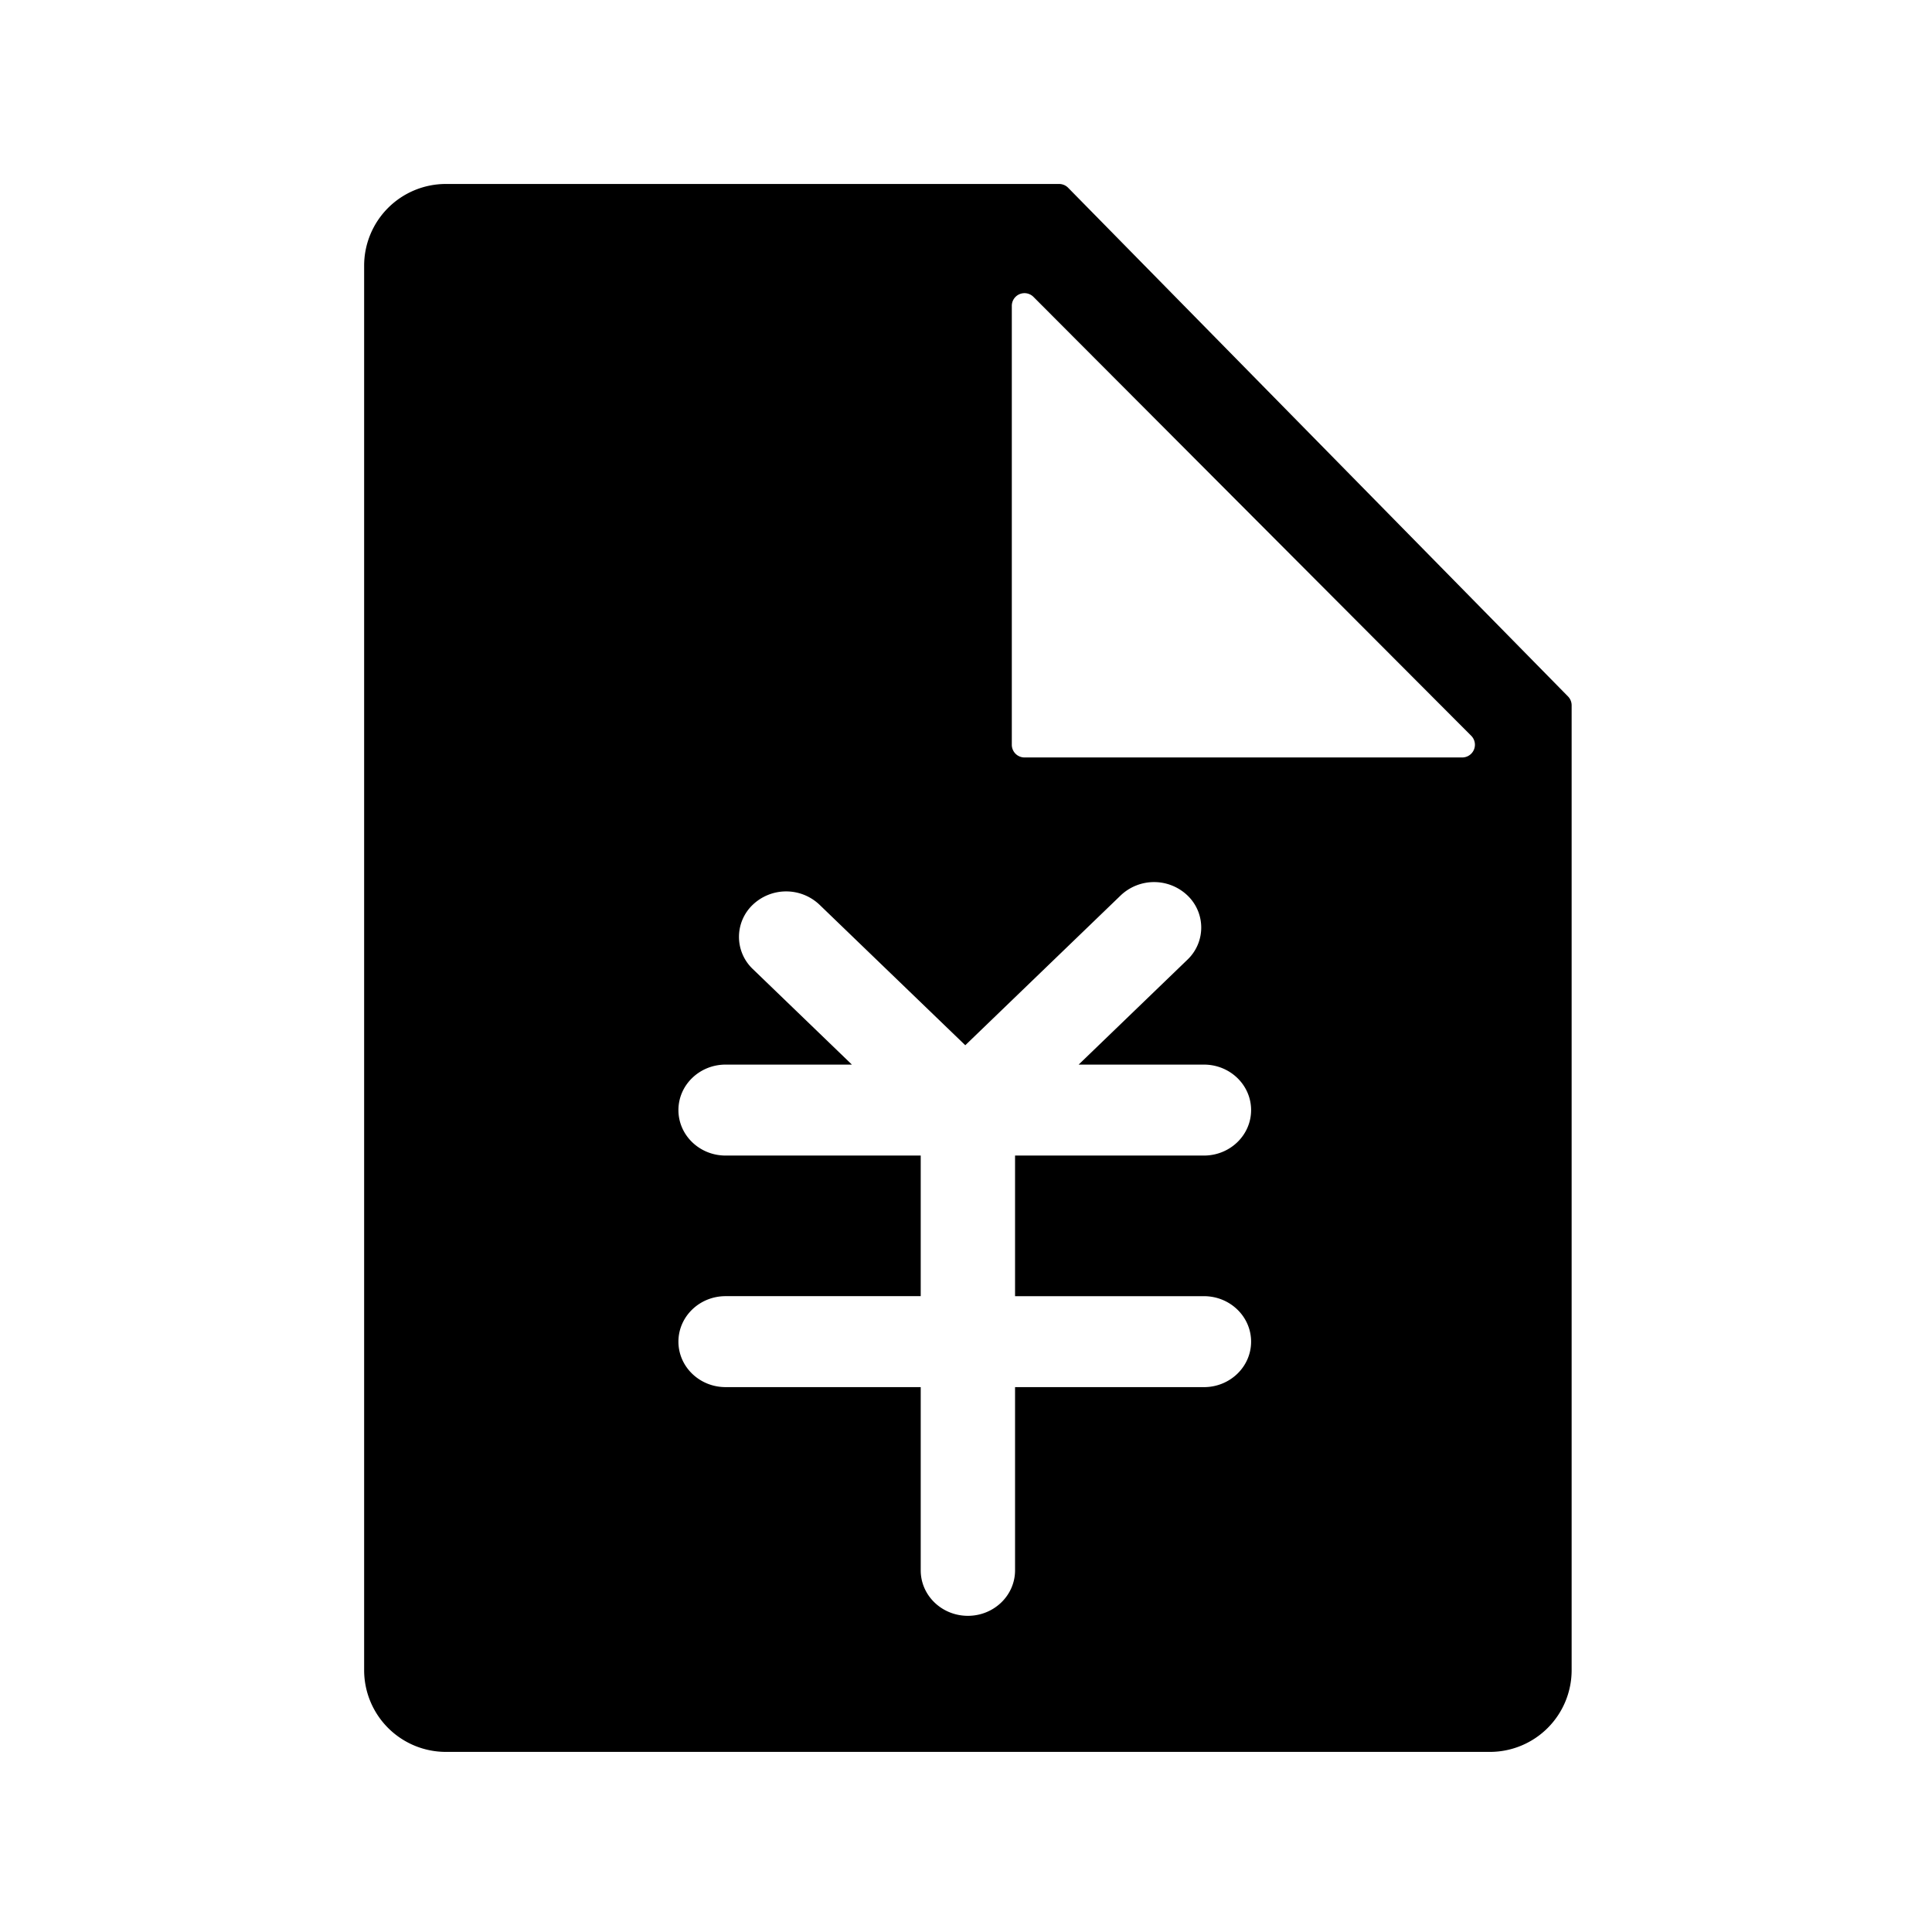 <svg t="1609601790237" class="icon" viewBox="0 0 1024 1024" version="1.1" xmlns="http://www.w3.org/2000/svg" p-id="3622" width="128" height="128"><path d="M833 373.82a6.75 6.75 0 0 0-2-4.77L566.13 99.51a6.72 6.72 0 0 0-4.75-2H236.14A43.32 43.32 0 0 0 193 140.82v744.46a43.34 43.34 0 0 0 43.16 43.26h553.69a43.32 43.32 0 0 0 43.15-43.3zM638.11 687c13.81 0 25 10.79 25 24.11s-11.19 24.1-25 24.1H538v97.1c0 13.32-11.19 24.11-25 24.11s-25-10.79-25-24.11V735.2H384.58c-13.81 0-25-10.79-25-24.1s11.19-24.11 25-24.11H488v-74.52H384.58c-13.81 0-25-10.79-25-24.1s11.19-24.11 25-24.11h66.95L399 513.61a23.49 23.49 0 0 1 0-34.09 25.66 25.66 0 0 1 35.35 0L511.62 554 594 474.58a25.66 25.66 0 0 1 35.35 0 23.49 23.49 0 0 1 0 34.09l-57.65 55.59h66.41c13.81 0 25 10.79 25 24.11s-11.19 24.1-25 24.1H538V687zM775 401.47H543a6.73 6.73 0 0 1-6.72-6.74v-232.6a6.72 6.72 0 0 1 11.48-4.77l232 232.6a6.74 6.74 0 0 1-4.76 11.51z" p-id="3623"></path></svg>
